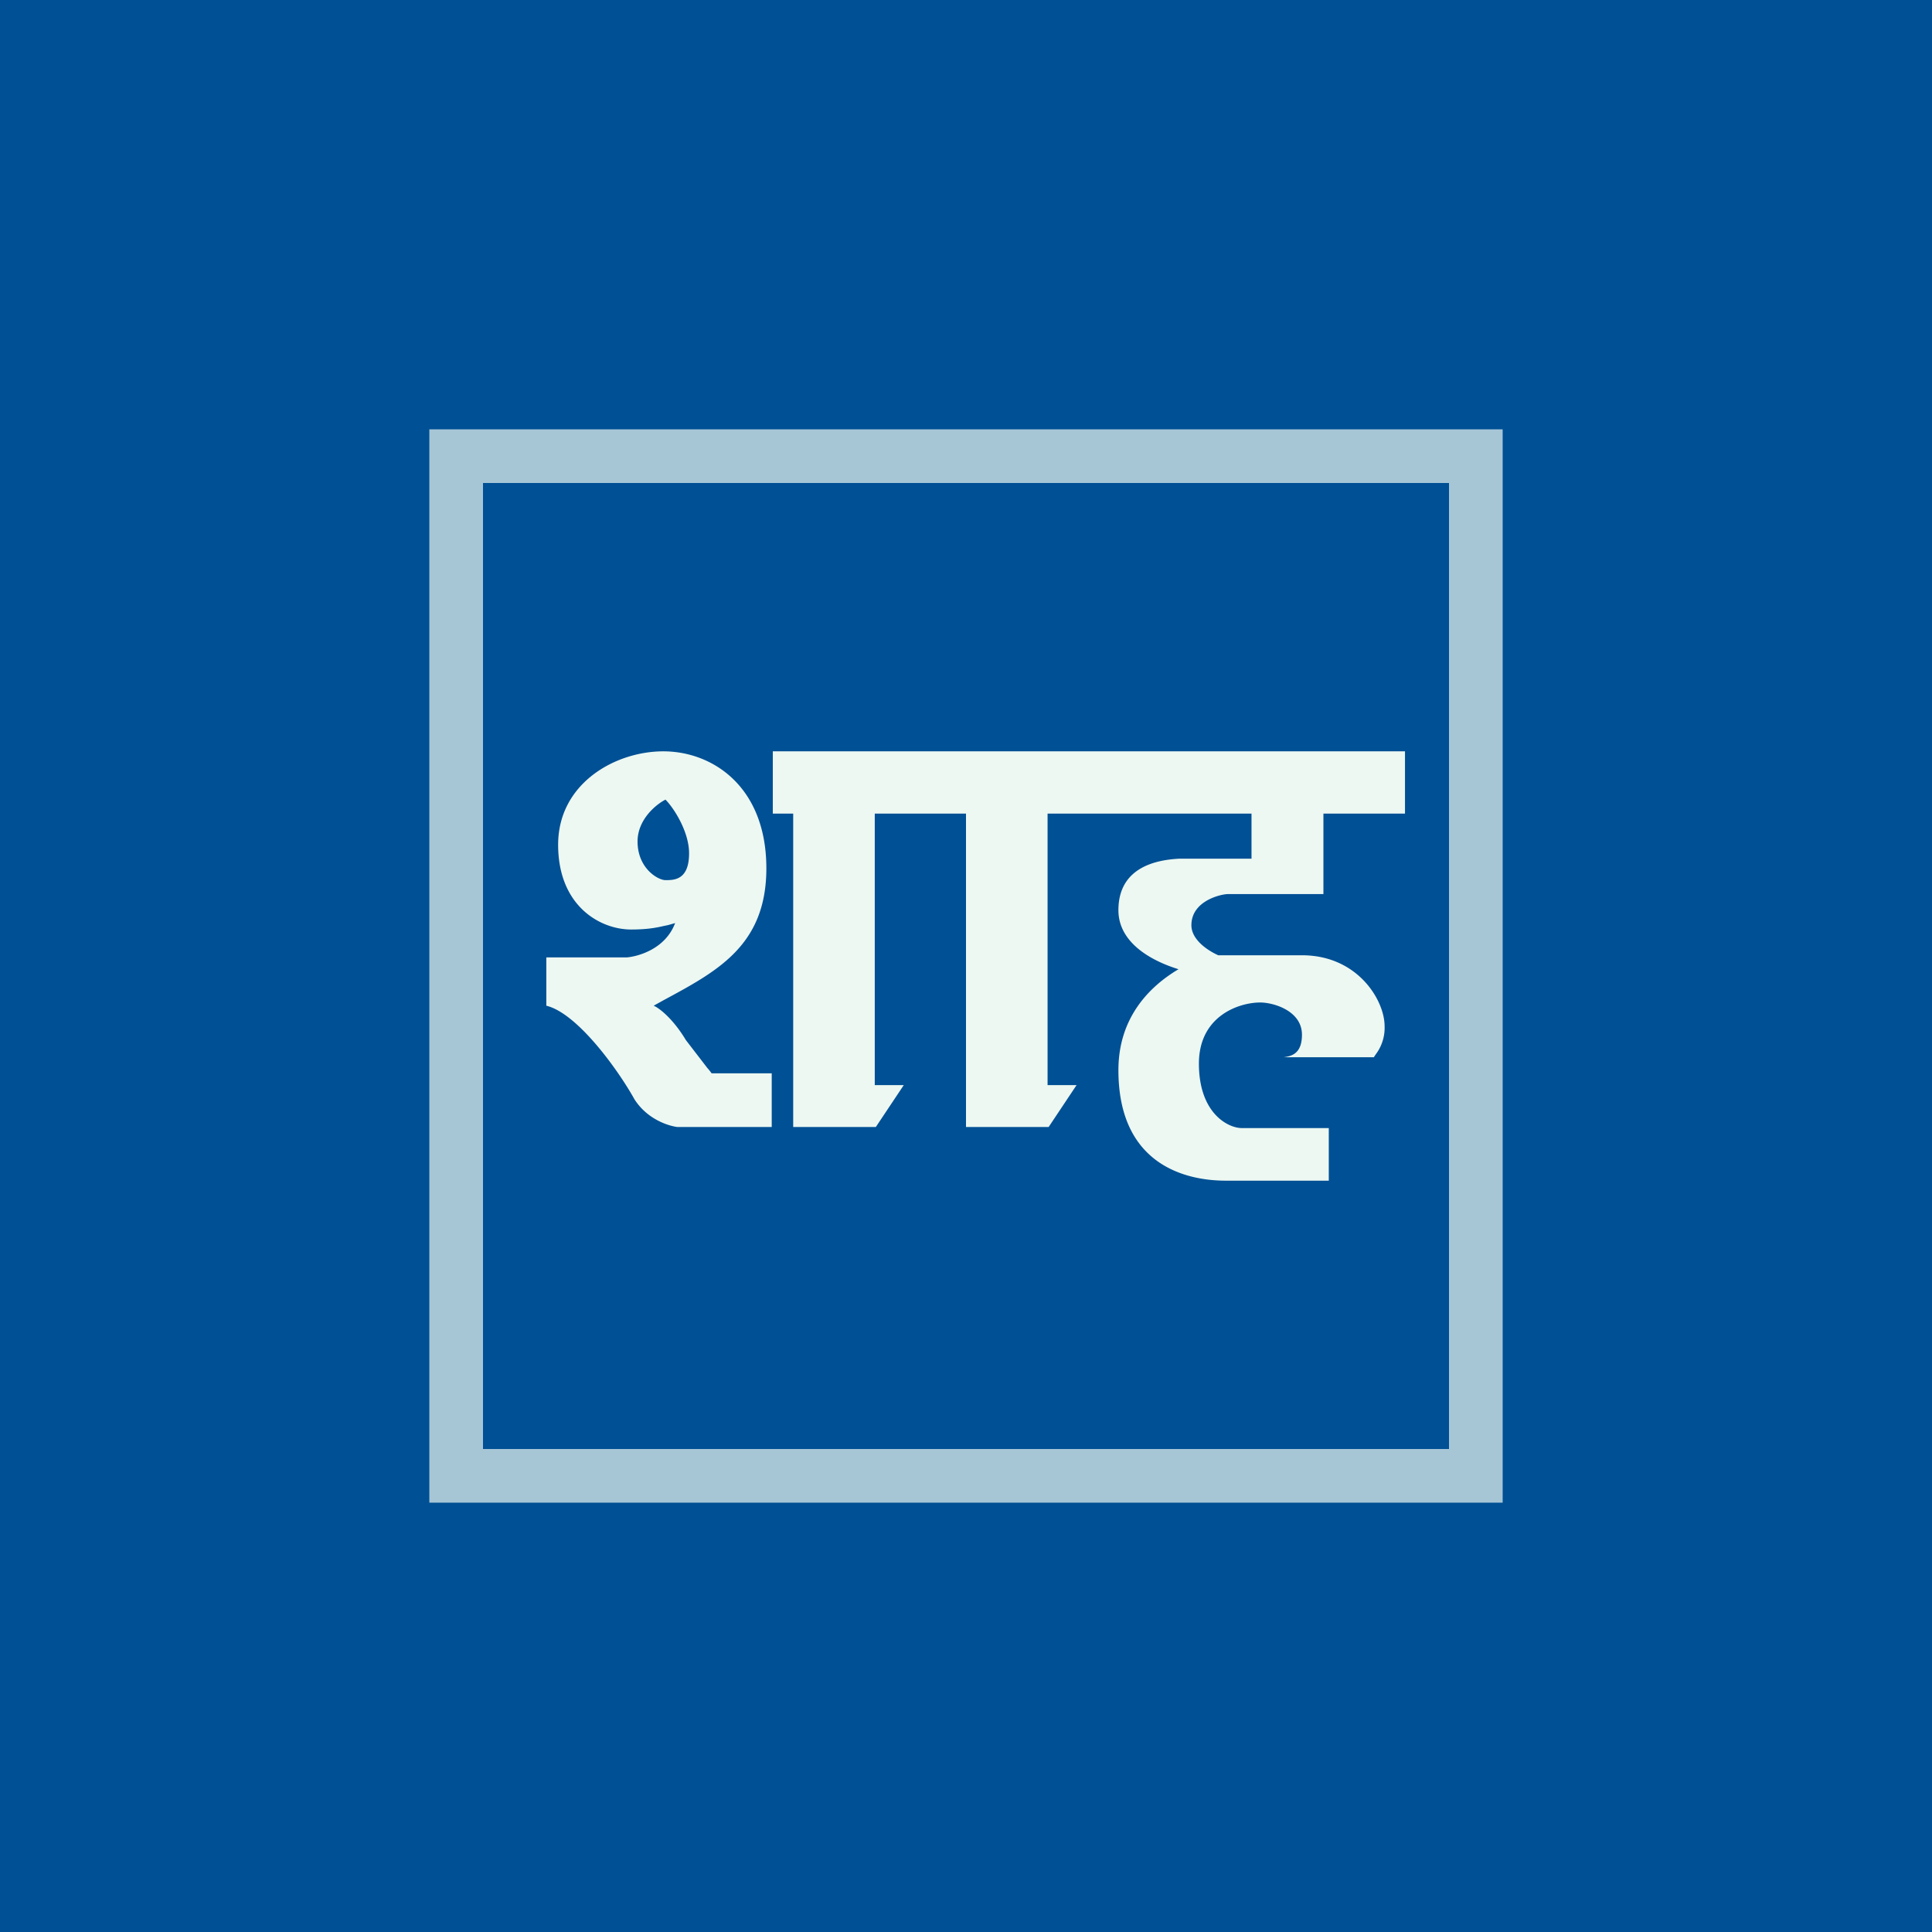 <!-- by TradingView --><svg width="18" height="18" viewBox="0 0 18 18" xmlns="http://www.w3.org/2000/svg"><path fill="#005095" d="M0 0h18v18H0z"/><path fill-rule="evenodd" d="M7.19 10.5V10h-.56a.56.56 0 0 0-.04-.05l-.2-.26c-.12-.2-.25-.3-.3-.32l.09-.05c.5-.27.96-.51.96-1.23 0-.76-.5-1.09-.96-1.09-.45 0-.98.3-.98.87 0 .57.39.79.68.79.2 0 .28-.03.34-.04l.07-.02c-.09.24-.34.31-.45.32h-.75v.45c.29.07.67.6.82.87.12.19.32.25.4.26h.88Zm-.77-2.55c0-.2-.14-.42-.22-.5-.08.04-.26.18-.26.39 0 .25.19.36.26.36.08 0 .22 0 .22-.25ZM13.09 7H7.2v.58h.19v2.92h.77l.26-.39h-.27V7.58H9v2.92h.77l.26-.39h-.27V7.58h1.9V8h-.67c-.2.01-.57.07-.57.48 0 .3.3.47.56.55-.27.16-.56.45-.56.94 0 .87.61 1.03 1 1.03h.96v-.49h-.81c-.13 0-.4-.14-.4-.6 0-.45.38-.57.57-.57.13 0 .39.08.39.3 0 .18-.1.2-.17.21h-.03.87a.5.5 0 0 1 .02-.03.41.41 0 0 0 .08-.26c0-.24-.25-.66-.77-.66h-.78c-.11-.05-.25-.15-.25-.28 0-.23.28-.29.34-.29h.89v-.75h.76V7Z" fill="#EDF8F2"/><path opacity=".7" fill-rule="evenodd" d="M14 4H4v10h10V4Zm-.5.5h-9v9h9v-9Z" fill="#EDF8F2"/></svg>